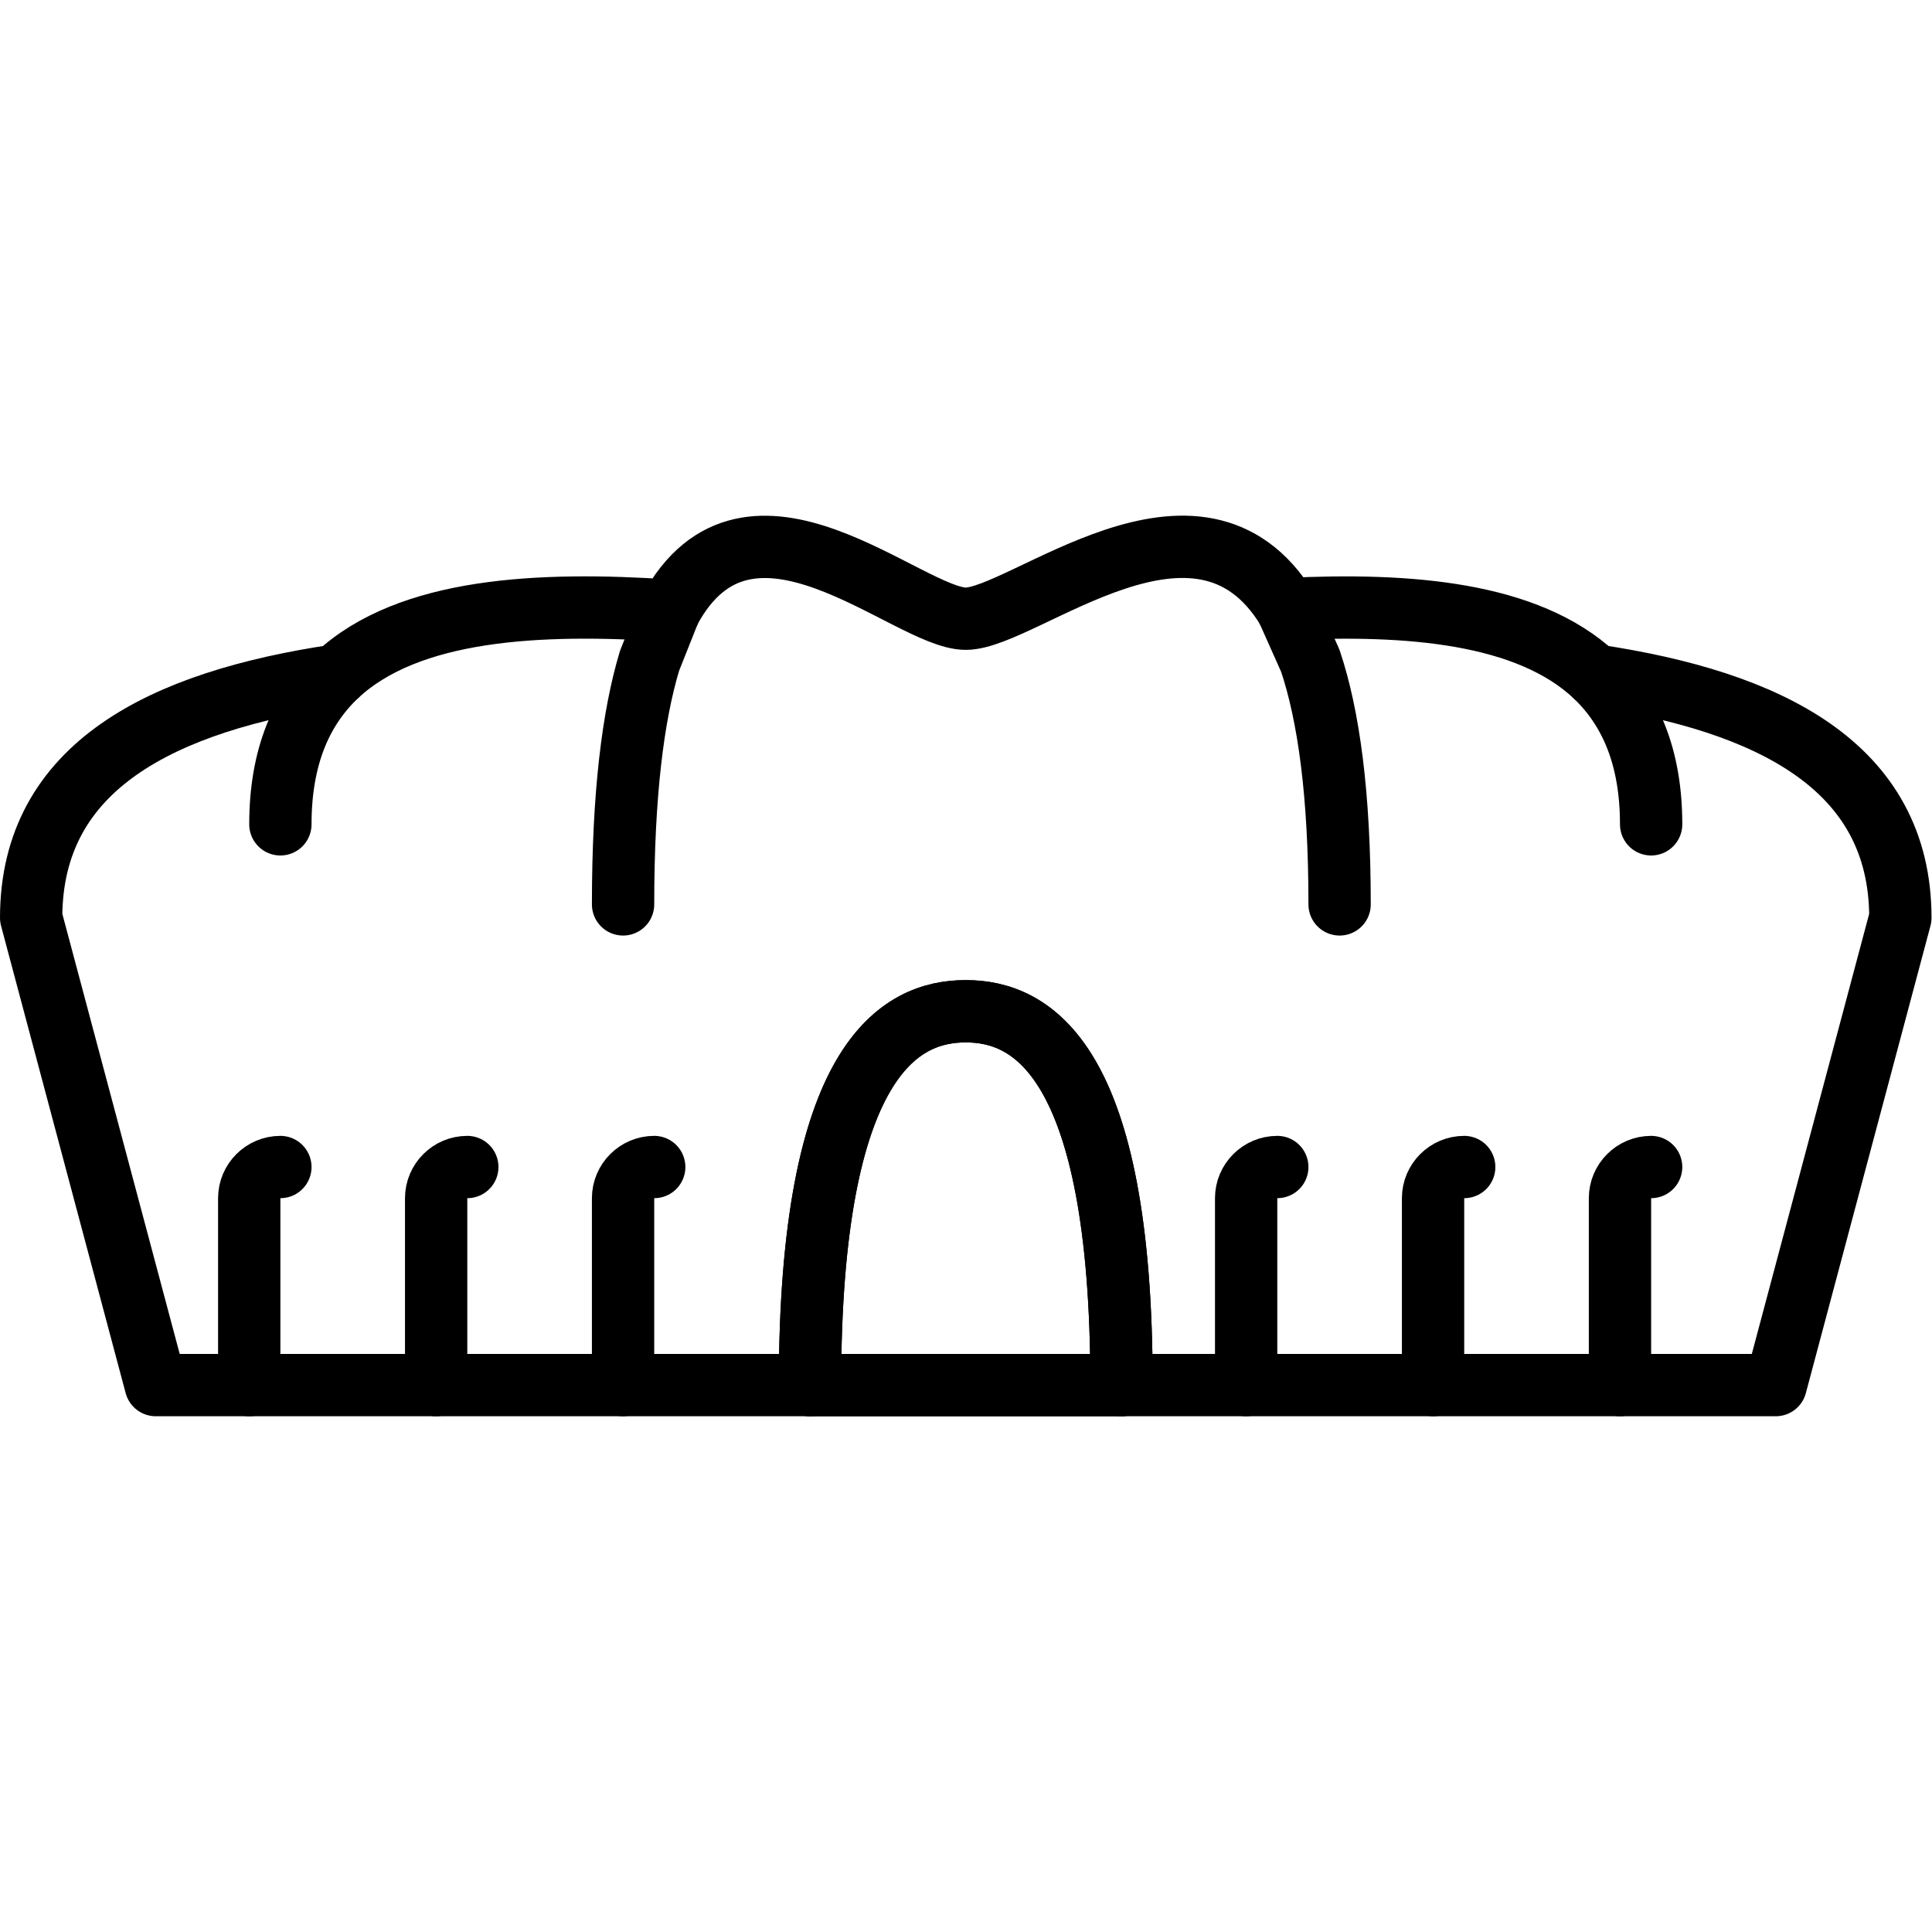 <svg xmlns="http://www.w3.org/2000/svg" width="24" height="24" viewBox="0 0 24 24"> <g transform="translate(0.0 6.405) scale(0.387)">
  
  <g
     id="line"
     transform="translate(-5,-21.09)">
    <path
       fill="none"
       stroke="#000"
       stroke-linecap="round"
       stroke-linejoin="round"
       stroke-miterlimit="10"
       stroke-width="2"
       d="m 66,34 -4,15 H 41 c 0,-10.49 -2.9,-12 -5,-12 -2.1,0 -5,1.51 -5,12 H 10 l -4,-15 c 0,-4.88 4.23,-6.95 9.81,-7.78 2.31,-2.16 6.51,-2.36 10.68,-2.08 2.55,-4.75 7.65,0.26 9.51,0.26 1.85,0 7.47,-4.98 10.32,-0.31 3.9,-0.19 7.71,0.11 9.87,2.13 5.58,0.83 9.81,2.9 9.81,7.78 z"
       id="path2" />
    <line
       x1="41"
       x2="31"
       y1="49"
       y2="49"
       fill="none"
       stroke="#000"
       stroke-linecap="round"
       stroke-linejoin="round"
       stroke-miterlimit="10"
       stroke-width="2"
       id="line4" />
    <path
       fill="none"
       stroke="#000"
       stroke-linecap="round"
       stroke-linejoin="round"
       stroke-miterlimit="10"
       stroke-width="2"
       d="m 58,31 c 0,-2.18 -0.68,-3.71 -1.81,-4.78"
       id="path6" />
    <path
       fill="none"
       stroke="#000"
       stroke-linecap="round"
       stroke-linejoin="round"
       stroke-miterlimit="10"
       stroke-width="2"
       d="m 15.81,26.22 c -1.13,1.07 -1.81,2.6 -1.81,4.78"
       id="path8" />
    <path
       fill="none"
       stroke="#000"
       stroke-linecap="round"
       stroke-linejoin="round"
       stroke-miterlimit="10"
       stroke-width="2"
       d="m 48,33.57 c 0,-3.54 -0.35,-6.06 -0.94,-7.82 l -0.74,-1.66"
       id="path10" />
    <path
       fill="none"
       stroke="#000"
       stroke-linecap="round"
       stroke-linejoin="round"
       stroke-miterlimit="10"
       stroke-width="2"
       d="m 26.49,24.14 -0.64,1.61 c -0.53,1.76 -0.85,4.28 -0.85,7.82"
       id="path12" />
    <path
       fill="none"
       stroke="#000"
       stroke-linecap="round"
       stroke-linejoin="round"
       stroke-miterlimit="10"
       stroke-width="2"
       d="m 13,49 v -6 c 0,-0.55 0.45,-1 1,-1"
       id="path14" />
    <path
       fill="none"
       stroke="#000"
       stroke-linecap="round"
       stroke-linejoin="round"
       stroke-miterlimit="10"
       stroke-width="2"
       d="m 19,49 v -6 c 0,-0.55 0.45,-1 1,-1"
       id="path16" />
    <path
       fill="none"
       stroke="#000"
       stroke-linecap="round"
       stroke-linejoin="round"
       stroke-miterlimit="10"
       stroke-width="2"
       d="m 25,49 v -6 c 0,-0.55 0.45,-1 1,-1"
       id="path18" />
    <path
       fill="none"
       stroke="#000"
       stroke-linecap="round"
       stroke-linejoin="round"
       stroke-miterlimit="10"
       stroke-width="2"
       d="m 57,49 v -6 c 0,-0.55 0.45,-1 1,-1"
       id="path20" />
    <path
       fill="none"
       stroke="#000"
       stroke-linecap="round"
       stroke-linejoin="round"
       stroke-miterlimit="10"
       stroke-width="2"
       d="m 51,49 v -6 c 0,-0.55 0.45,-1 1,-1"
       id="path22" />
    <path
       fill="none"
       stroke="#000"
       stroke-linecap="round"
       stroke-linejoin="round"
       stroke-miterlimit="10"
       stroke-width="2"
       d="m 45,49 v -6 c 0,-0.55 0.45,-1 1,-1"
       id="path24" />
    <path
       fill="none"
       stroke="#000"
       stroke-linecap="round"
       stroke-linejoin="round"
       stroke-miterlimit="10"
       stroke-width="2"
       d="M 41,49 H 31 c 0,-10.49 2.9,-12 5,-12 2.1,0 5,1.51 5,12 z"
       id="path26" />
  </g>
</g></svg>